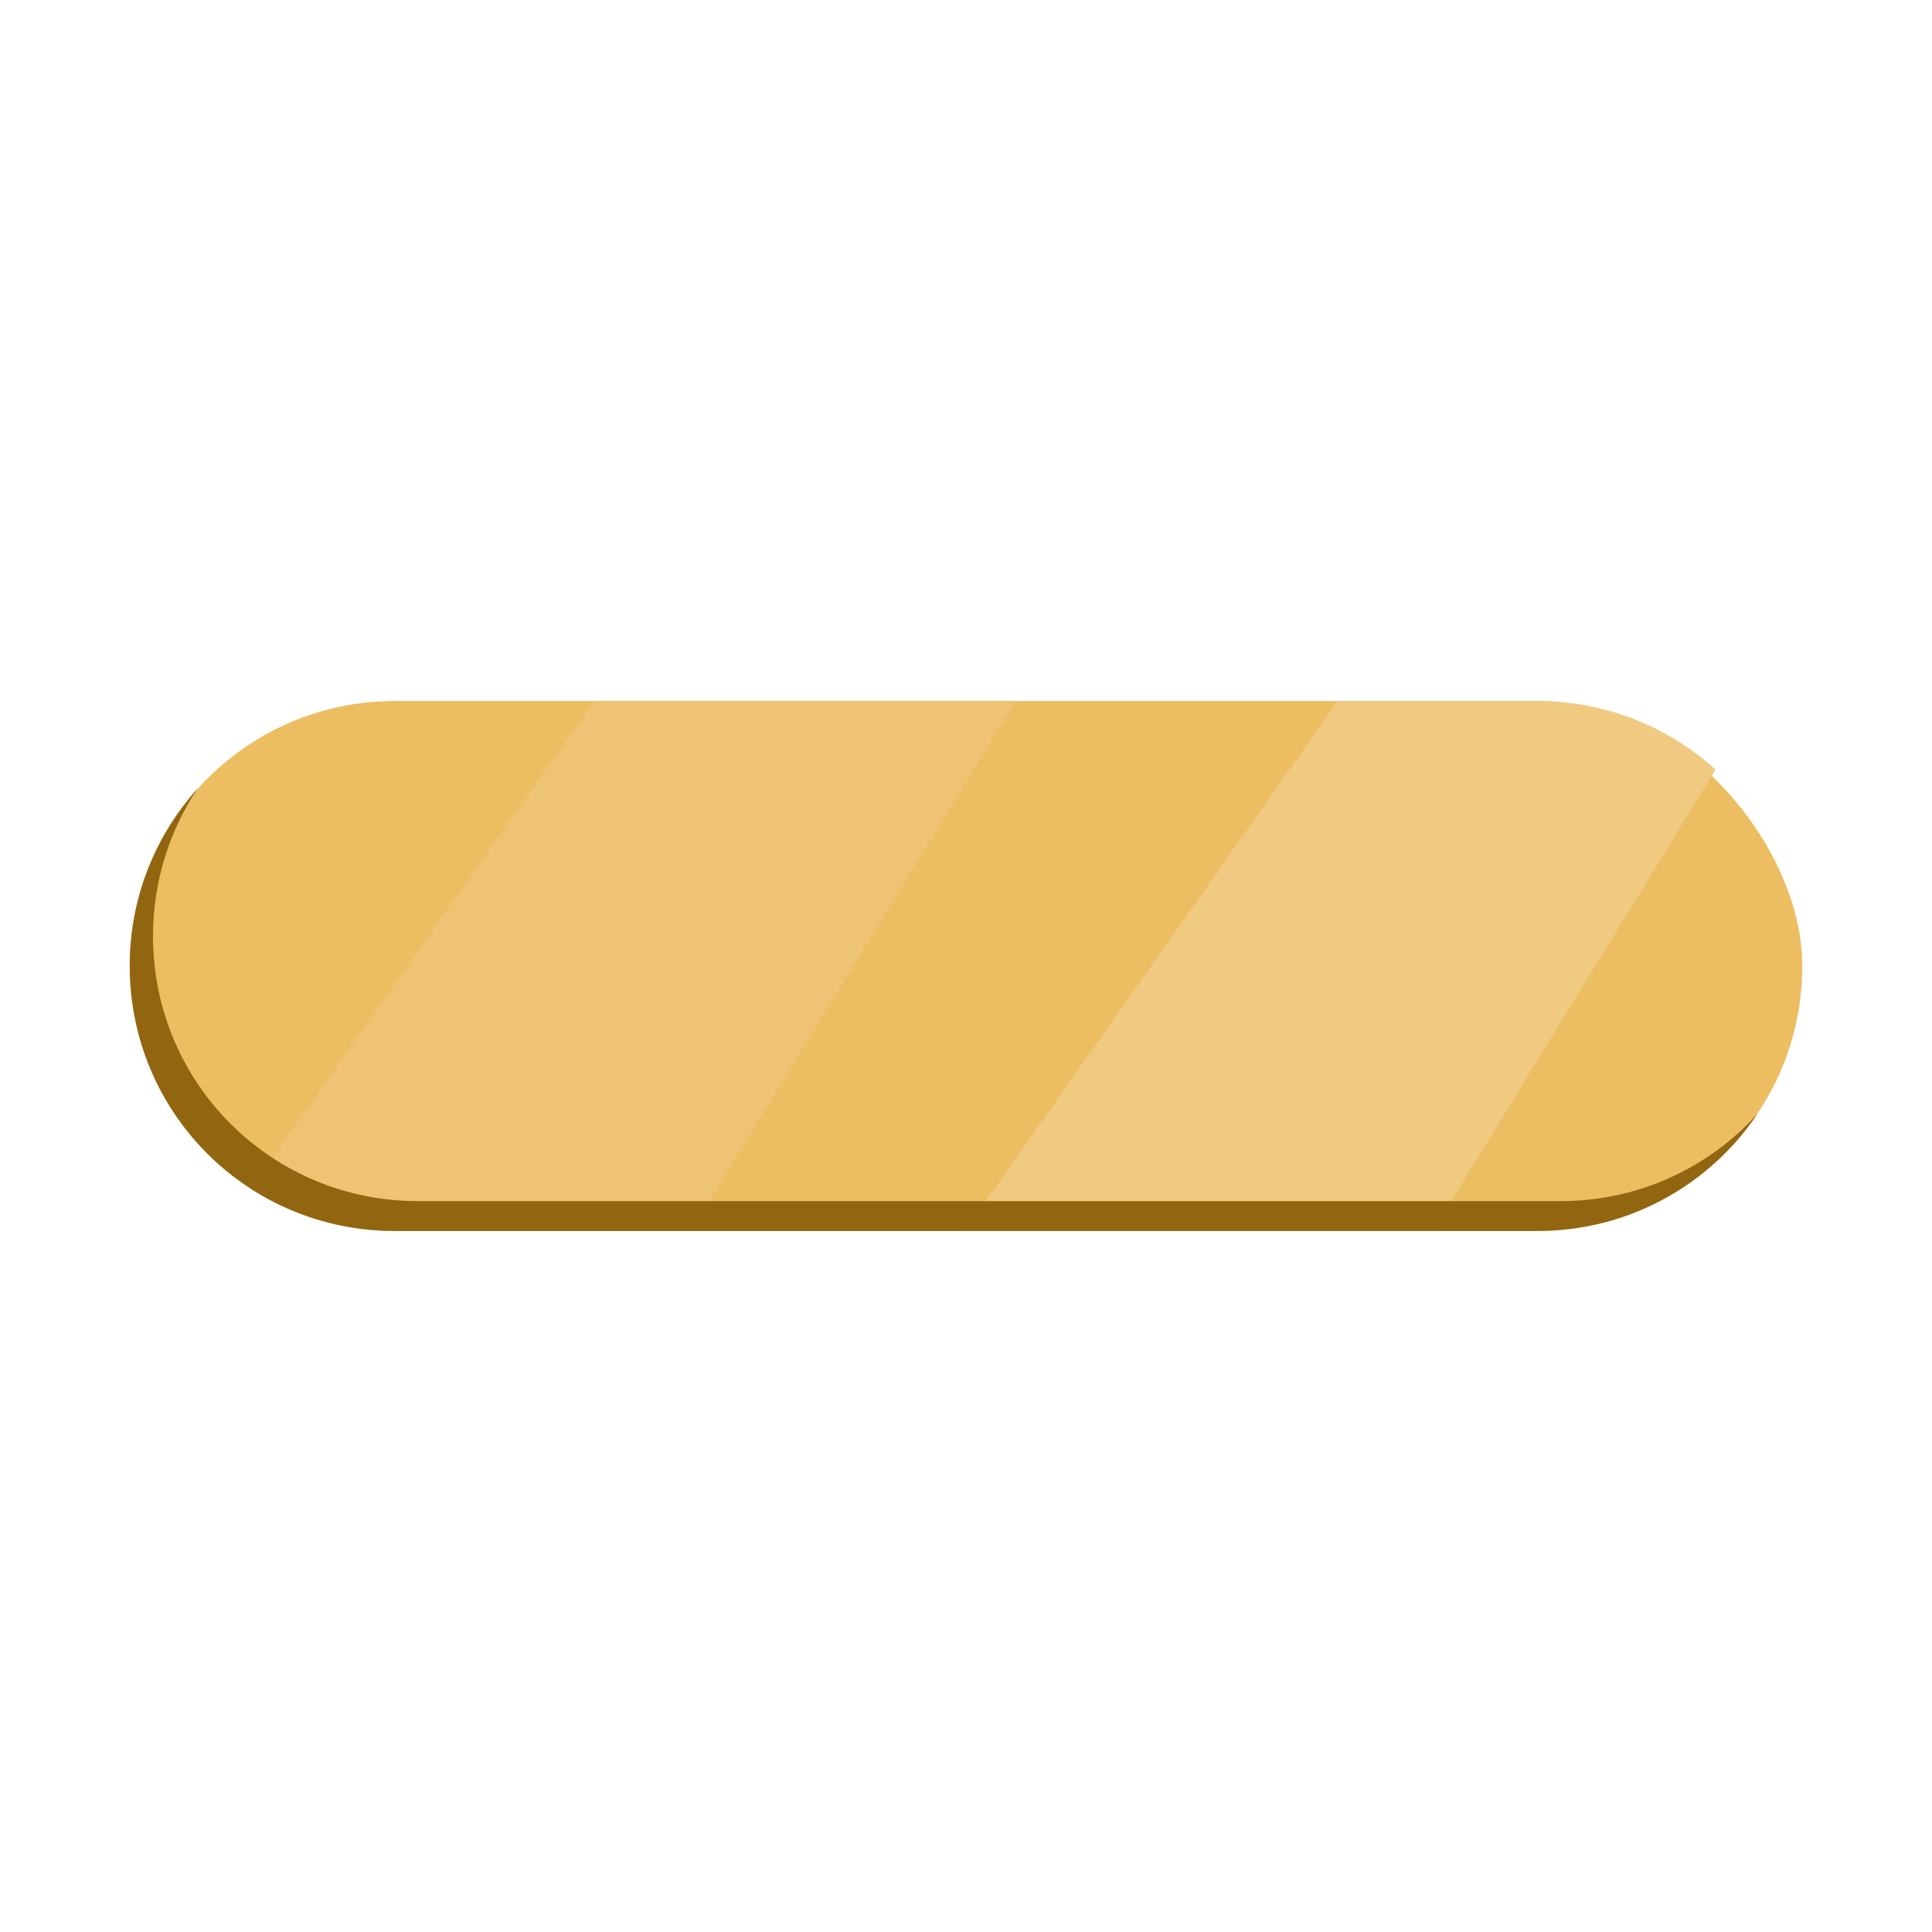 <?xml version="1.0" encoding="UTF-8" standalone="no"?>
<svg
   xmlns:dc="http://purl.org/dc/elements/1.1/"
   xmlns:cc="http://creativecommons.org/ns#"
   xmlns:rdf="http://www.w3.org/1999/02/22-rdf-syntax-ns#"
   xmlns:svg="http://www.w3.org/2000/svg"
   xmlns="http://www.w3.org/2000/svg"
   xmlns:xlink="http://www.w3.org/1999/xlink"
   xmlns:sodipodi="http://sodipodi.sourceforge.net/DTD/sodipodi-0.dtd"
   xmlns:inkscape="http://www.inkscape.org/namespaces/inkscape"
   width="1000px"
   height="1000px"
   viewBox="0 0 1000 1000"
   version="1.1"
   id="SVGRoot"
   sodipodi:docname="disegno.svg"
   inkscape:version="1.0.1 (3bc2e813f5, 2020-09-07)">
  <defs
     id="defs1716">
    <linearGradient
       inkscape:collect="always"
       id="linearGradient2296">
      <stop
         style="stop-color:#ecbd61;stop-opacity:1"
         offset="0"
         id="stop2292" />
      <stop
         style="stop-color:#ecbd61;stop-opacity:1"
         offset="1"
         id="stop2294" />
    </linearGradient>
    <linearGradient
       inkscape:collect="always"
       xlink:href="#linearGradient2296"
       id="linearGradient2298"
       x1="195.714"
       y1="464.286"
       x2="470"
       y2="298.571"
       gradientUnits="userSpaceOnUse"
       gradientTransform="translate(-17.143,90)" />
  </defs>
  <sodipodi:namedview
     id="base"
     pagecolor="#ffffff"
     bordercolor="#666666"
     borderopacity="1.0"
     inkscape:pageopacity="0.0"
     inkscape:pageshadow="2"
     inkscape:zoom="0.98994948"
     inkscape:cx="442.59042"
     inkscape:cy="508.99184"
     inkscape:document-units="px"
     inkscape:current-layer="layer1"
     inkscape:document-rotation="0"
     showgrid="false"
     inkscape:window-width="1631"
     inkscape:window-height="1080"
     inkscape:window-x="160"
     inkscape:window-y="1350"
     inkscape:window-maximized="0" />
  <g
     inkscape:label="Livello 1"
     inkscape:groupmode="layer"
     id="layer1">
    <rect
       style="fill:url(#linearGradient2298);fill-opacity:1;fill-rule:evenodd;stroke-width:6.363;stroke-linecap:round;stroke-linejoin:round;paint-order:markers stroke fill;stop-color:#000000"
       id="rect2290"
       width="865.714"
       height="274.286"
       x="67.143"
       y="362.857"
       rx="137.143"
       ry="137.143" />
    <path
       id="path1496"
       style="fill:#eec373;stroke:none;stroke-width:1px;stroke-linecap:butt;stroke-linejoin:miter;stroke-opacity:1;fill-opacity:1"
       d="M 307.496 362.857 L 129.779 615.277 C 151.206 629.117 176.772 637.143 204.285 637.143 L 357.695 637.143 L 525.807 362.857 L 307.496 362.857 z " />
    <path
       id="path1496-7"
       style="fill:#f0ca81;stroke:none;stroke-width:1px;stroke-linecap:butt;stroke-linejoin:miter;stroke-opacity:1;fill-opacity:1"
       d="M 692.373 362.857 L 499.264 637.143 L 741.643 637.143 L 887.986 398.373 C 863.659 376.286 831.313 362.857 795.715 362.857 L 692.373 362.857 z " />
    <path
       id="rect2290-7"
       style="fill:#926611;fill-opacity:1;fill-rule:evenodd;stroke-width:6.363;stroke-linecap:round;stroke-linejoin:round;paint-order:markers stroke fill;stop-color:#000000"
       d="M 102.361 408.064 C 80.453 432.354 67.143 464.564 67.143 500 C 67.143 575.977 128.308 637.143 204.285 637.143 L 795.715 637.143 C 843.327 637.143 885.12 613.12 909.691 576.486 C 884.627 604.275 848.305 621.695 807.764 621.695 L 216.336 621.695 C 140.359 621.695 79.193 560.53 79.193 484.553 C 79.193 456.187 87.722 429.889 102.361 408.064 z " />
  </g>
</svg>
